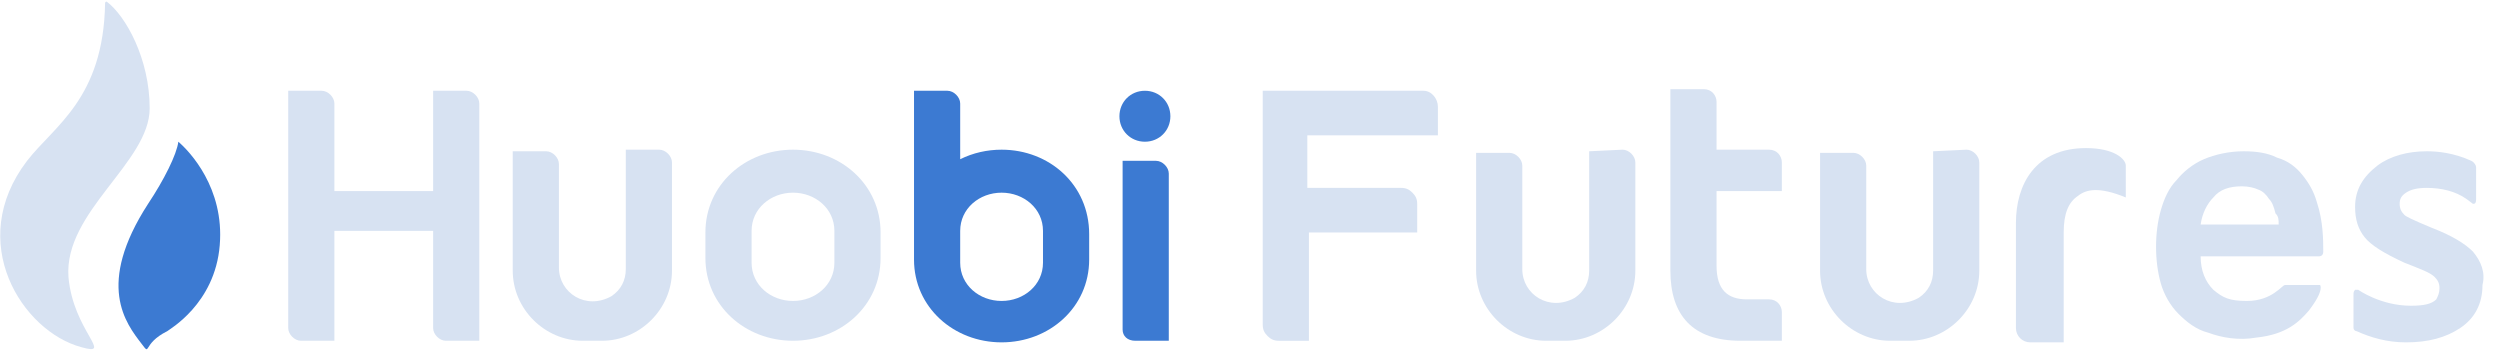 <?xml version="1.0" encoding="utf-8"?>
<!-- Generator: Adobe Illustrator 23.0.3, SVG Export Plug-In . SVG Version: 6.00 Build 0)  -->
<svg version="1.1" id="Layer_1" xmlns="http://www.w3.org/2000/svg" xmlns:xlink="http://www.w3.org/1999/xlink" x="0px" y="0px"
	 viewBox="0 0 157 22" style="enable-background:new 0 0 157 22;" xml:space="preserve">
<style type="text/css">
	.st0{fill:none;}
	.st1{fill-rule:evenodd;clip-rule:evenodd;fill:#D7E2F2;}
	.st2{fill-rule:evenodd;clip-rule:evenodd;fill:#3C7AD2;}
</style>
<title>Huobi Futures-logosvg</title>
<desc>Created with Sketch.</desc>
<g>
	<g id="futures导航" transform="translate(-64, -13)">
		<g id="导航1920-1">
			<g id="Huobi-Futures-logo" transform="translate(64, 13)">
				<line id="Fill-1" class="st0" x1="144.3" y1="21.8" x2="144.3" y2="21.8"/>
				<line id="Fill-2" class="st0" x1="99.9" y1="21.7" x2="99.9" y2="21.7"/>
				<path id="Fill-3" class="st1" d="M27.2,5.7V12H21V6.5c0-0.4-0.4-0.8-0.8-0.8h-2.1v14.9c0,0.4,0.4,0.8,0.8,0.8H21v-6.9h6.2v6.1
					c0,0.4,0.4,0.8,0.8,0.8h2.1V6.5c0-0.4-0.4-0.8-0.8-0.8H27.2"/>
				<path id="Fill-4" class="st1" d="M39.3,9.4v7.5c0,0.7-0.3,1.3-0.9,1.7c-1.6,0.9-3.3-0.2-3.3-1.8v-6.5c0-0.4-0.4-0.8-0.8-0.8
					h-2.1V17c0,2.4,2,4.4,4.4,4.4h1.2c2.4,0,4.4-2,4.4-4.4v-6.8c0-0.4-0.4-0.8-0.8-0.8L39.3,9.4L39.3,9.4"/>
				<path id="Fill-5" class="st2" d="M71.3,21.4h2.1V10.9c0-0.4-0.4-0.8-0.8-0.8h-2.1v10.6C70.5,21.1,70.8,21.4,71.3,21.4"/>
				<path id="Fill-6" class="st2" d="M71.9,8.9c0.9,0,1.6-0.7,1.6-1.6s-0.7-1.6-1.6-1.6c-0.9,0-1.6,0.7-1.6,1.6S71,8.9,71.9,8.9"/>
				<path id="Fill-7" class="st1" d="M52.4,16.5c0,1.4-1.2,2.4-2.6,2.4c-1.4,0-2.6-1-2.6-2.4v-2c0-1.4,1.2-2.4,2.6-2.4
					c1.4,0,2.6,1,2.6,2.4V16.5z M49.8,9.4L49.8,9.4c-3,0-5.5,2.2-5.5,5.2v1.6c0,3,2.5,5.2,5.5,5.2c3,0,5.5-2.2,5.5-5.2v-1.6
					C55.3,11.6,52.8,9.4,49.8,9.4L49.8,9.4z"/>
				<path id="Fill-8" class="st2" d="M65.5,16.5c0,1.4-1.2,2.4-2.6,2.4c-1.4,0-2.6-1-2.6-2.4v-2c0-1.4,1.2-2.4,2.6-2.4
					c1.4,0,2.6,1,2.6,2.4V16.5z M62.9,9.4L62.9,9.4c-0.9,0-1.8,0.2-2.6,0.6V6.5c0-0.4-0.4-0.8-0.8-0.8h-2.1v10.6
					c0,3,2.5,5.2,5.5,5.2c3,0,5.5-2.2,5.5-5.2v-1.6C68.4,11.6,65.9,9.4,62.9,9.4L62.9,9.4z"/>
				<path id="Fill-9" class="st1" d="M9.4,6.8c0-3.1-1.5-5.8-2.7-6.7c0,0-0.1,0-0.1,0.1c0,0,0,0,0,0c-0.1,6-3.2,7.7-4.9,9.9
					c-3.9,5.1-0.3,10.7,3.4,11.7c2.1,0.6-0.5-1-0.8-4.4C4,13.3,9.4,10.2,9.4,6.8"/>
				<path id="Fill-10" class="st2" d="M11.2,8.9C11.1,8.8,11.1,8.8,11.2,8.9c-0.1,0.8-0.9,2.4-1.9,3.9c-3.3,5.1-1.4,7.5-0.4,8.8
					c0.6,0.8,0,0,1.6-0.8c0.1-0.1,3-1.7,3.3-5.4C14.1,11.8,11.9,9.5,11.2,8.9"/>
				<path id="Fill-11" class="st1" d="M143.1,14.1h-4.9c0.1-0.7,0.4-1.3,0.8-1.7c0.4-0.5,1-0.7,1.8-0.7c0.4,0,0.8,0.1,1,0.2
					c0.3,0.1,0.5,0.3,0.7,0.6c0.2,0.2,0.3,0.5,0.4,0.9C143.1,13.6,143.1,13.8,143.1,14.1z M145.5,12.7c-0.2-0.7-0.5-1.2-0.9-1.7
					c-0.4-0.5-0.9-0.9-1.6-1.1c-0.6-0.3-1.3-0.4-2.1-0.4c-0.9,0-1.8,0.2-2.5,0.5c-0.7,0.3-1.3,0.8-1.7,1.3c-0.5,0.5-0.8,1.2-1,1.9
					c-0.2,0.7-0.3,1.5-0.3,2.3c0,0.8,0.1,1.6,0.3,2.3c0.2,0.7,0.6,1.4,1.1,1.9c0.5,0.5,1.1,1,1.9,1.2c0.8,0.3,1.9,0.5,3,0.3
					c1.9-0.2,2.7-1,3.3-1.7c1-1.3,0.7-1.6,0.7-1.6h-2.2c-0.2,0-0.8,1-2.4,1c-1.1,0-1.5-0.2-2.1-0.7c-0.5-0.5-0.8-1.2-0.8-2.1h7.4
					c0.2,0,0.3-0.1,0.3-0.3C145.9,15.1,145.9,13.9,145.5,12.7L145.5,12.7z"/>
				<path id="Fill-12" class="st1" d="M155.3,15.8c-0.5-0.5-1.3-1-2.6-1.5c-1.2-0.5-1.6-0.7-1.7-0.8c-0.2-0.2-0.3-0.4-0.3-0.7
					c0-0.3,0.1-0.5,0.4-0.7c0.3-0.2,0.7-0.3,1.3-0.3c0.9,0,1.8,0.2,2.5,0.7l0.4,0.3l0,0c0.1,0,0.2,0,0.2-0.3c0,0,0-2,0-2
					c0-0.1-0.1-0.3-0.3-0.4c-1.1-0.5-2.1-0.6-2.8-0.6h0c-1.2,0-2.3,0.3-3.1,0.9c-0.9,0.7-1.4,1.5-1.4,2.6c0,0.8,0.2,1.4,0.6,1.9
					c0.4,0.5,1.2,1,2.5,1.6c1,0.4,1.6,0.6,1.9,0.9c0.2,0.2,0.3,0.4,0.3,0.7c0,0.3-0.1,0.5-0.2,0.7c-0.3,0.3-0.8,0.4-1.6,0.4
					c-1.9,0-3.3-1-3.3-1l-0.1,0l-0.1,0c-0.1,0.1-0.1,0.2-0.1,0.3v2.1l0,0c0,0.1,0.1,0.2,0.2,0.2c0.9,0.4,1.9,0.7,3.1,0.7
					c1.4,0,2.5-0.3,3.4-0.9c0.9-0.6,1.4-1.5,1.4-2.7C156.1,17.1,155.8,16.4,155.3,15.8"/>
				<path id="Fill-13" class="st1" d="M90.3,8.5V6.7c0-0.5-0.4-1-0.9-1H79.3l0,0.1c0,0,0,11.4,0,14.6c0,0.3,0.1,0.5,0.3,0.7
					c0.2,0.2,0.4,0.3,0.7,0.3l1.9,0v-6.8h5.8c0.1,0,0.4,0,0.9,0l0.1,0v-1.8c0-0.3-0.1-0.5-0.3-0.7c-0.2-0.2-0.4-0.3-0.7-0.3l-5.9,0
					V8.5H90.3"/>
				<path id="Fill-14" class="st1" d="M111.9,21.4v-1.8c0-0.4-0.3-0.8-0.8-0.8c-0.4,0-1,0-1.4,0c-1.2,0-1.9-0.6-1.9-2.1V12h4.1v-1.8
					c0-0.4-0.3-0.8-0.8-0.8h-3.3v-3c0-0.4-0.3-0.8-0.8-0.8h-2.1V17c0,2.8,1.4,4.4,4.4,4.4c0,0,0.1,0,0.1,0H111.9"/>
				<path id="Fill-15" class="st1" d="M99.8,9.5v7.5c0,0.7-0.3,1.3-0.9,1.7c-1.6,0.9-3.3-0.2-3.3-1.8v-6.5c0-0.4-0.4-0.8-0.8-0.8
					h-2.1V17c0,2.4,2,4.4,4.4,4.4h1.2c2.4,0,4.4-2,4.4-4.4v-6.8c0-0.4-0.4-0.8-0.8-0.8L99.8,9.5L99.8,9.5"/>
				<path id="Fill-16" class="st1" d="M121.4,9.5v7.5c0,0.7-0.3,1.3-0.9,1.7c-1.6,0.9-3.3-0.2-3.3-1.8l0-6.5c0-0.4-0.4-0.8-0.8-0.8
					h-2.1V17c0,2.4,2,4.4,4.4,4.4h1.2c2.4,0,4.4-2,4.4-4.4v-6.8c0-0.4-0.4-0.8-0.8-0.8L121.4,9.5L121.4,9.5"/>
				<path id="Fill-17" class="st1" d="M131,9.3c-3.2,0-4.4,2.3-4.4,4.7v6.6c0,0.5,0.4,0.9,0.9,0.9h2.1v-6.9c0-1.2,0.3-1.9,0.9-2.3
					c0.5-0.4,1.3-0.6,3,0.1v-2C133.5,10,132.8,9.3,131,9.3"/>
			</g>
		</g>
	</g>
</g>
</svg>
